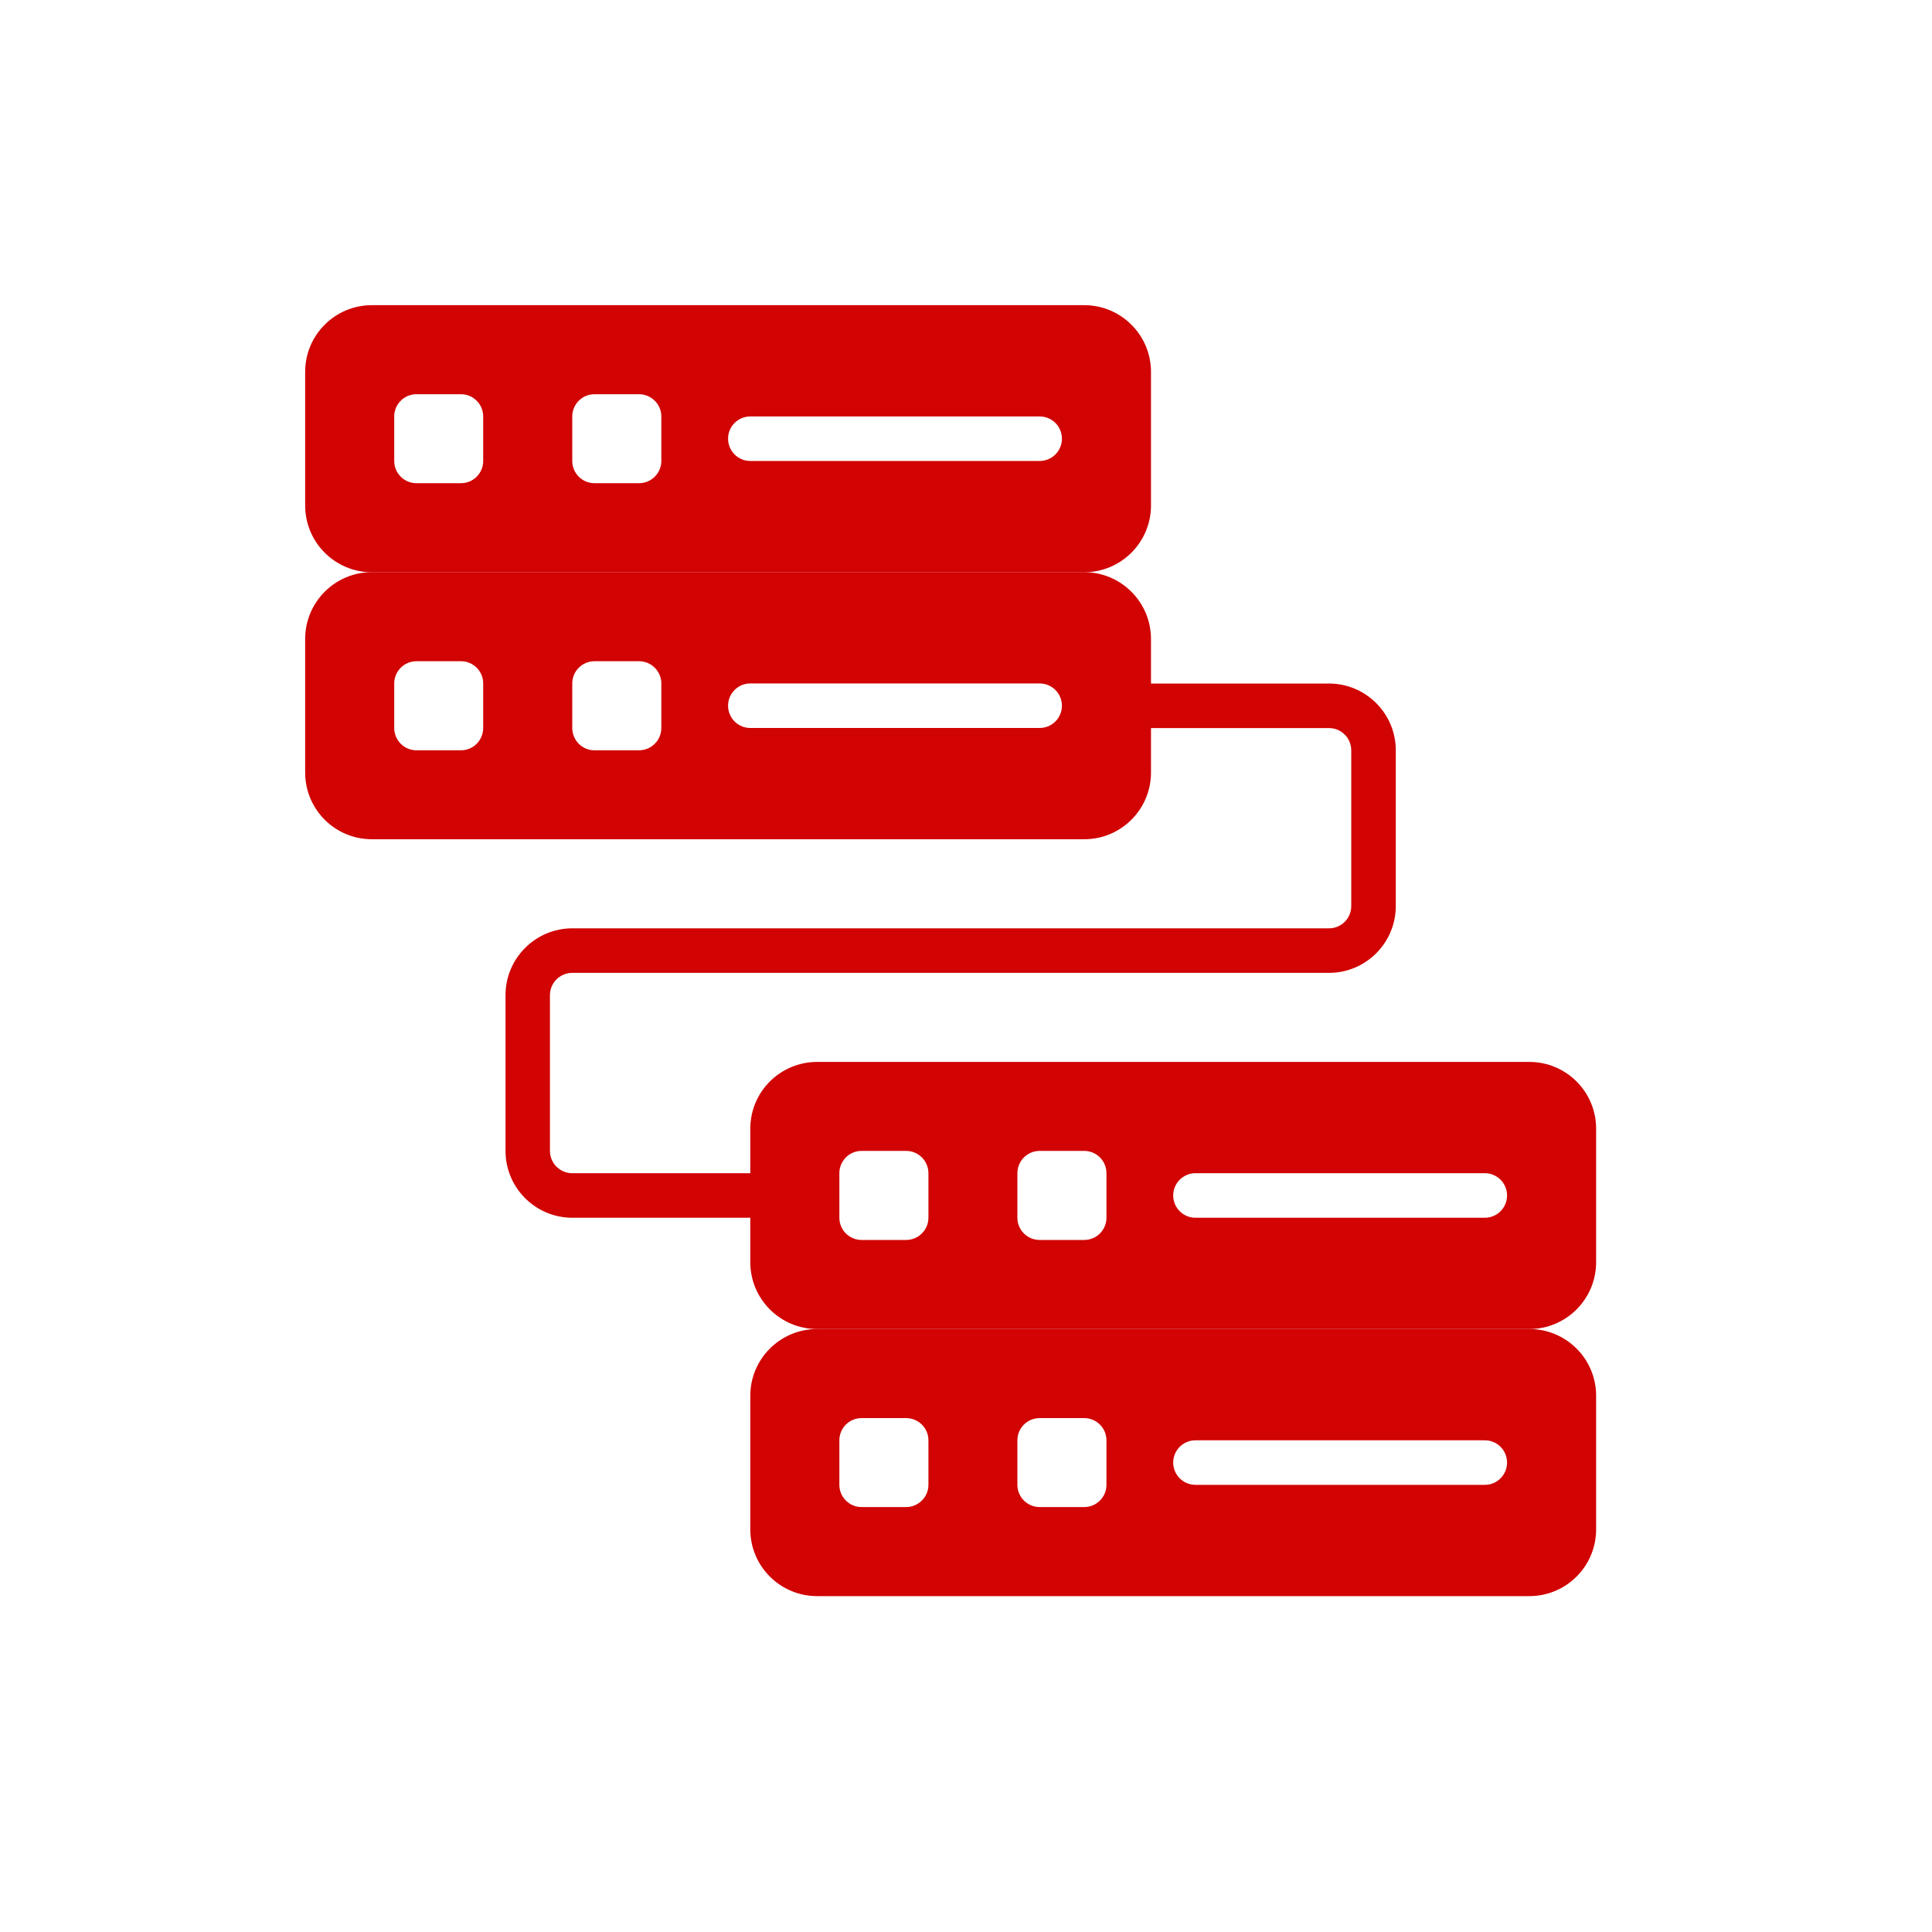 <?xml version="1.0" encoding="UTF-8"?>
<svg width="20px" height="20px" viewBox="0 0 20 20" version="1.1" xmlns="http://www.w3.org/2000/svg" xmlns:xlink="http://www.w3.org/1999/xlink">
    <!-- Generator: Sketch 55.2 (78181) - https://sketchapp.com -->
    <title>advanced-port-manager-mono</title>
    <desc>Created with Sketch.</desc>
    <g id="advanced-port-manager-mono" stroke="none" stroke-width="1" fill="none" fill-rule="evenodd">
        <g id="Group-50" transform="translate(3, 3)" fill="#D10303" fill-rule="nonzero">
            <g id="port_manager_icon-copy" transform="translate(0.159, 0.159)">
                <path d="M4.608,9.447 L2.765,9.447 C2.384,9.447 2.074,9.137 2.074,8.755 L2.074,7.143 C2.074,6.762 2.384,6.451 2.765,6.451 L10.599,6.451 C10.726,6.451 10.829,6.348 10.829,6.221 L10.829,4.608 C10.829,4.481 10.726,4.378 10.599,4.378 L8.755,4.378 C8.628,4.378 8.525,4.275 8.525,4.147 C8.525,4.02 8.628,3.917 8.755,3.917 L10.599,3.917 C10.98,3.917 11.29,4.227 11.29,4.608 L11.29,6.221 C11.29,6.602 10.98,6.912 10.599,6.912 L2.765,6.912 C2.638,6.912 2.534,7.015 2.534,7.143 L2.534,8.755 C2.534,8.883 2.638,8.986 2.765,8.986 L4.608,8.986 C4.735,8.986 4.839,9.089 4.839,9.216 C4.839,9.344 4.735,9.447 4.608,9.447" id="Shape"></path>
                <path d="M8.064,2.765 L0.691,2.765 C0.309,2.765 2.66453526e-15,2.455 2.66453526e-15,2.074 L2.66453526e-15,0.691 C2.66453526e-15,0.309 0.309,6.88338275e-14 0.691,6.88338275e-14 L8.064,6.88338275e-14 C8.446,6.88338275e-14 8.756,0.309 8.756,0.691 L8.756,2.074 C8.756,2.455 8.446,2.765 8.064,2.765 Z M3.456,1.843 C3.583,1.843 3.687,1.74 3.687,1.613 L3.687,1.152 C3.687,1.025 3.583,0.922 3.456,0.922 L2.995,0.922 C2.868,0.922 2.765,1.025 2.765,1.152 L2.765,1.613 C2.765,1.74 2.868,1.843 2.995,1.843 L3.456,1.843 Z M1.613,1.843 C1.74,1.843 1.843,1.74 1.843,1.613 L1.843,1.152 C1.843,1.025 1.74,0.922 1.613,0.922 L1.152,0.922 C1.025,0.922 0.922,1.025 0.922,1.152 L0.922,1.613 C0.922,1.74 1.025,1.843 1.152,1.843 L1.613,1.843 Z M7.603,1.613 C7.731,1.613 7.834,1.51 7.834,1.382 C7.834,1.255 7.731,1.152 7.603,1.152 L4.608,1.152 C4.481,1.152 4.378,1.255 4.378,1.382 C4.378,1.51 4.481,1.613 4.608,1.613 L7.603,1.613 Z" id="Combined-Shape"></path>
                <g id="Group" transform="translate(0, 2.148)">
                    <path d="M8.064,3.381 L0.691,3.381 C0.309,3.381 0,3.072 0,2.69 L0,1.308 C0,0.926 0.309,0.616 0.691,0.616 L8.064,0.616 C8.446,0.616 8.756,0.926 8.756,1.308 L8.756,2.69 C8.756,3.072 8.446,3.381 8.064,3.381 Z M3.456,2.46 C3.583,2.46 3.687,2.357 3.687,2.229 L3.687,1.768 C3.687,1.641 3.583,1.538 3.456,1.538 L2.995,1.538 C2.868,1.538 2.765,1.641 2.765,1.768 L2.765,2.229 C2.765,2.357 2.868,2.46 2.995,2.46 L3.456,2.46 Z M1.613,2.46 C1.74,2.46 1.843,2.357 1.843,2.229 L1.843,1.768 C1.843,1.641 1.74,1.538 1.613,1.538 L1.152,1.538 C1.025,1.538 0.922,1.641 0.922,1.768 L0.922,2.229 C0.922,2.357 1.025,2.46 1.152,2.46 L1.613,2.46 Z M7.603,2.229 C7.731,2.229 7.834,2.126 7.834,1.999 C7.834,1.871 7.731,1.768 7.603,1.768 L4.608,1.768 C4.481,1.768 4.378,1.871 4.378,1.999 C4.378,2.126 4.481,2.229 4.608,2.229 L7.603,2.229 Z" id="Combined-Shape"></path>
                </g>
                <g id="Group" transform="translate(4.359, 6.915)">
                    <path d="M8.314,3.684 L0.941,3.684 C0.559,3.684 0.249,3.374 0.249,2.992 L0.249,1.61 C0.249,1.228 0.559,0.919 0.941,0.919 L8.314,0.919 C8.695,0.919 9.005,1.228 9.005,1.61 L9.005,2.992 C9.005,3.374 8.695,3.684 8.314,3.684 Z M3.705,2.762 C3.833,2.762 3.936,2.659 3.936,2.532 L3.936,2.071 C3.936,1.943 3.833,1.84 3.705,1.84 L3.245,1.84 C3.117,1.84 3.014,1.943 3.014,2.071 L3.014,2.532 C3.014,2.659 3.117,2.762 3.245,2.762 L3.705,2.762 Z M1.862,2.762 C1.989,2.762 2.093,2.659 2.093,2.532 L2.093,2.071 C2.093,1.943 1.989,1.84 1.862,1.84 L1.401,1.84 C1.274,1.84 1.171,1.943 1.171,2.071 L1.171,2.532 C1.171,2.659 1.274,2.762 1.401,2.762 L1.862,2.762 Z M7.853,2.532 C7.98,2.532 8.083,2.429 8.083,2.301 C8.083,2.174 7.98,2.071 7.853,2.071 L4.857,2.071 C4.73,2.071 4.627,2.174 4.627,2.301 C4.627,2.429 4.73,2.532 4.857,2.532 L7.853,2.532 Z" id="Combined-Shape"></path>
                </g>
                <g id="Group" transform="translate(4.594, 9.979)">
                    <path d="M8.079,3.385 L0.706,3.385 C0.324,3.385 0.014,3.076 0.014,2.694 L0.014,1.311 C0.014,0.929 0.324,0.62 0.706,0.62 L8.079,0.62 C8.46,0.62 8.77,0.929 8.77,1.311 L8.77,2.694 C8.77,3.076 8.46,3.385 8.079,3.385 Z M3.471,2.463 C3.598,2.463 3.701,2.36 3.701,2.233 L3.701,1.772 C3.701,1.645 3.598,1.542 3.47,1.542 L3.01,1.542 C2.882,1.542 2.779,1.645 2.779,1.772 L2.779,2.233 C2.779,2.36 2.882,2.463 3.01,2.463 L3.471,2.463 Z M1.627,2.463 C1.754,2.463 1.858,2.36 1.858,2.233 L1.858,1.772 C1.858,1.645 1.754,1.542 1.627,1.542 L1.166,1.542 C1.039,1.542 0.936,1.645 0.936,1.772 L0.936,2.233 C0.936,2.36 1.039,2.463 1.166,2.463 L1.627,2.463 Z M7.618,2.233 C7.745,2.233 7.848,2.13 7.848,2.002 C7.848,1.875 7.745,1.772 7.618,1.772 L4.623,1.772 C4.495,1.772 4.392,1.875 4.392,2.002 C4.392,2.13 4.495,2.233 4.623,2.233 L7.618,2.233 Z" id="Combined-Shape"></path>
                </g>
            </g>
        </g>
    </g>
</svg>